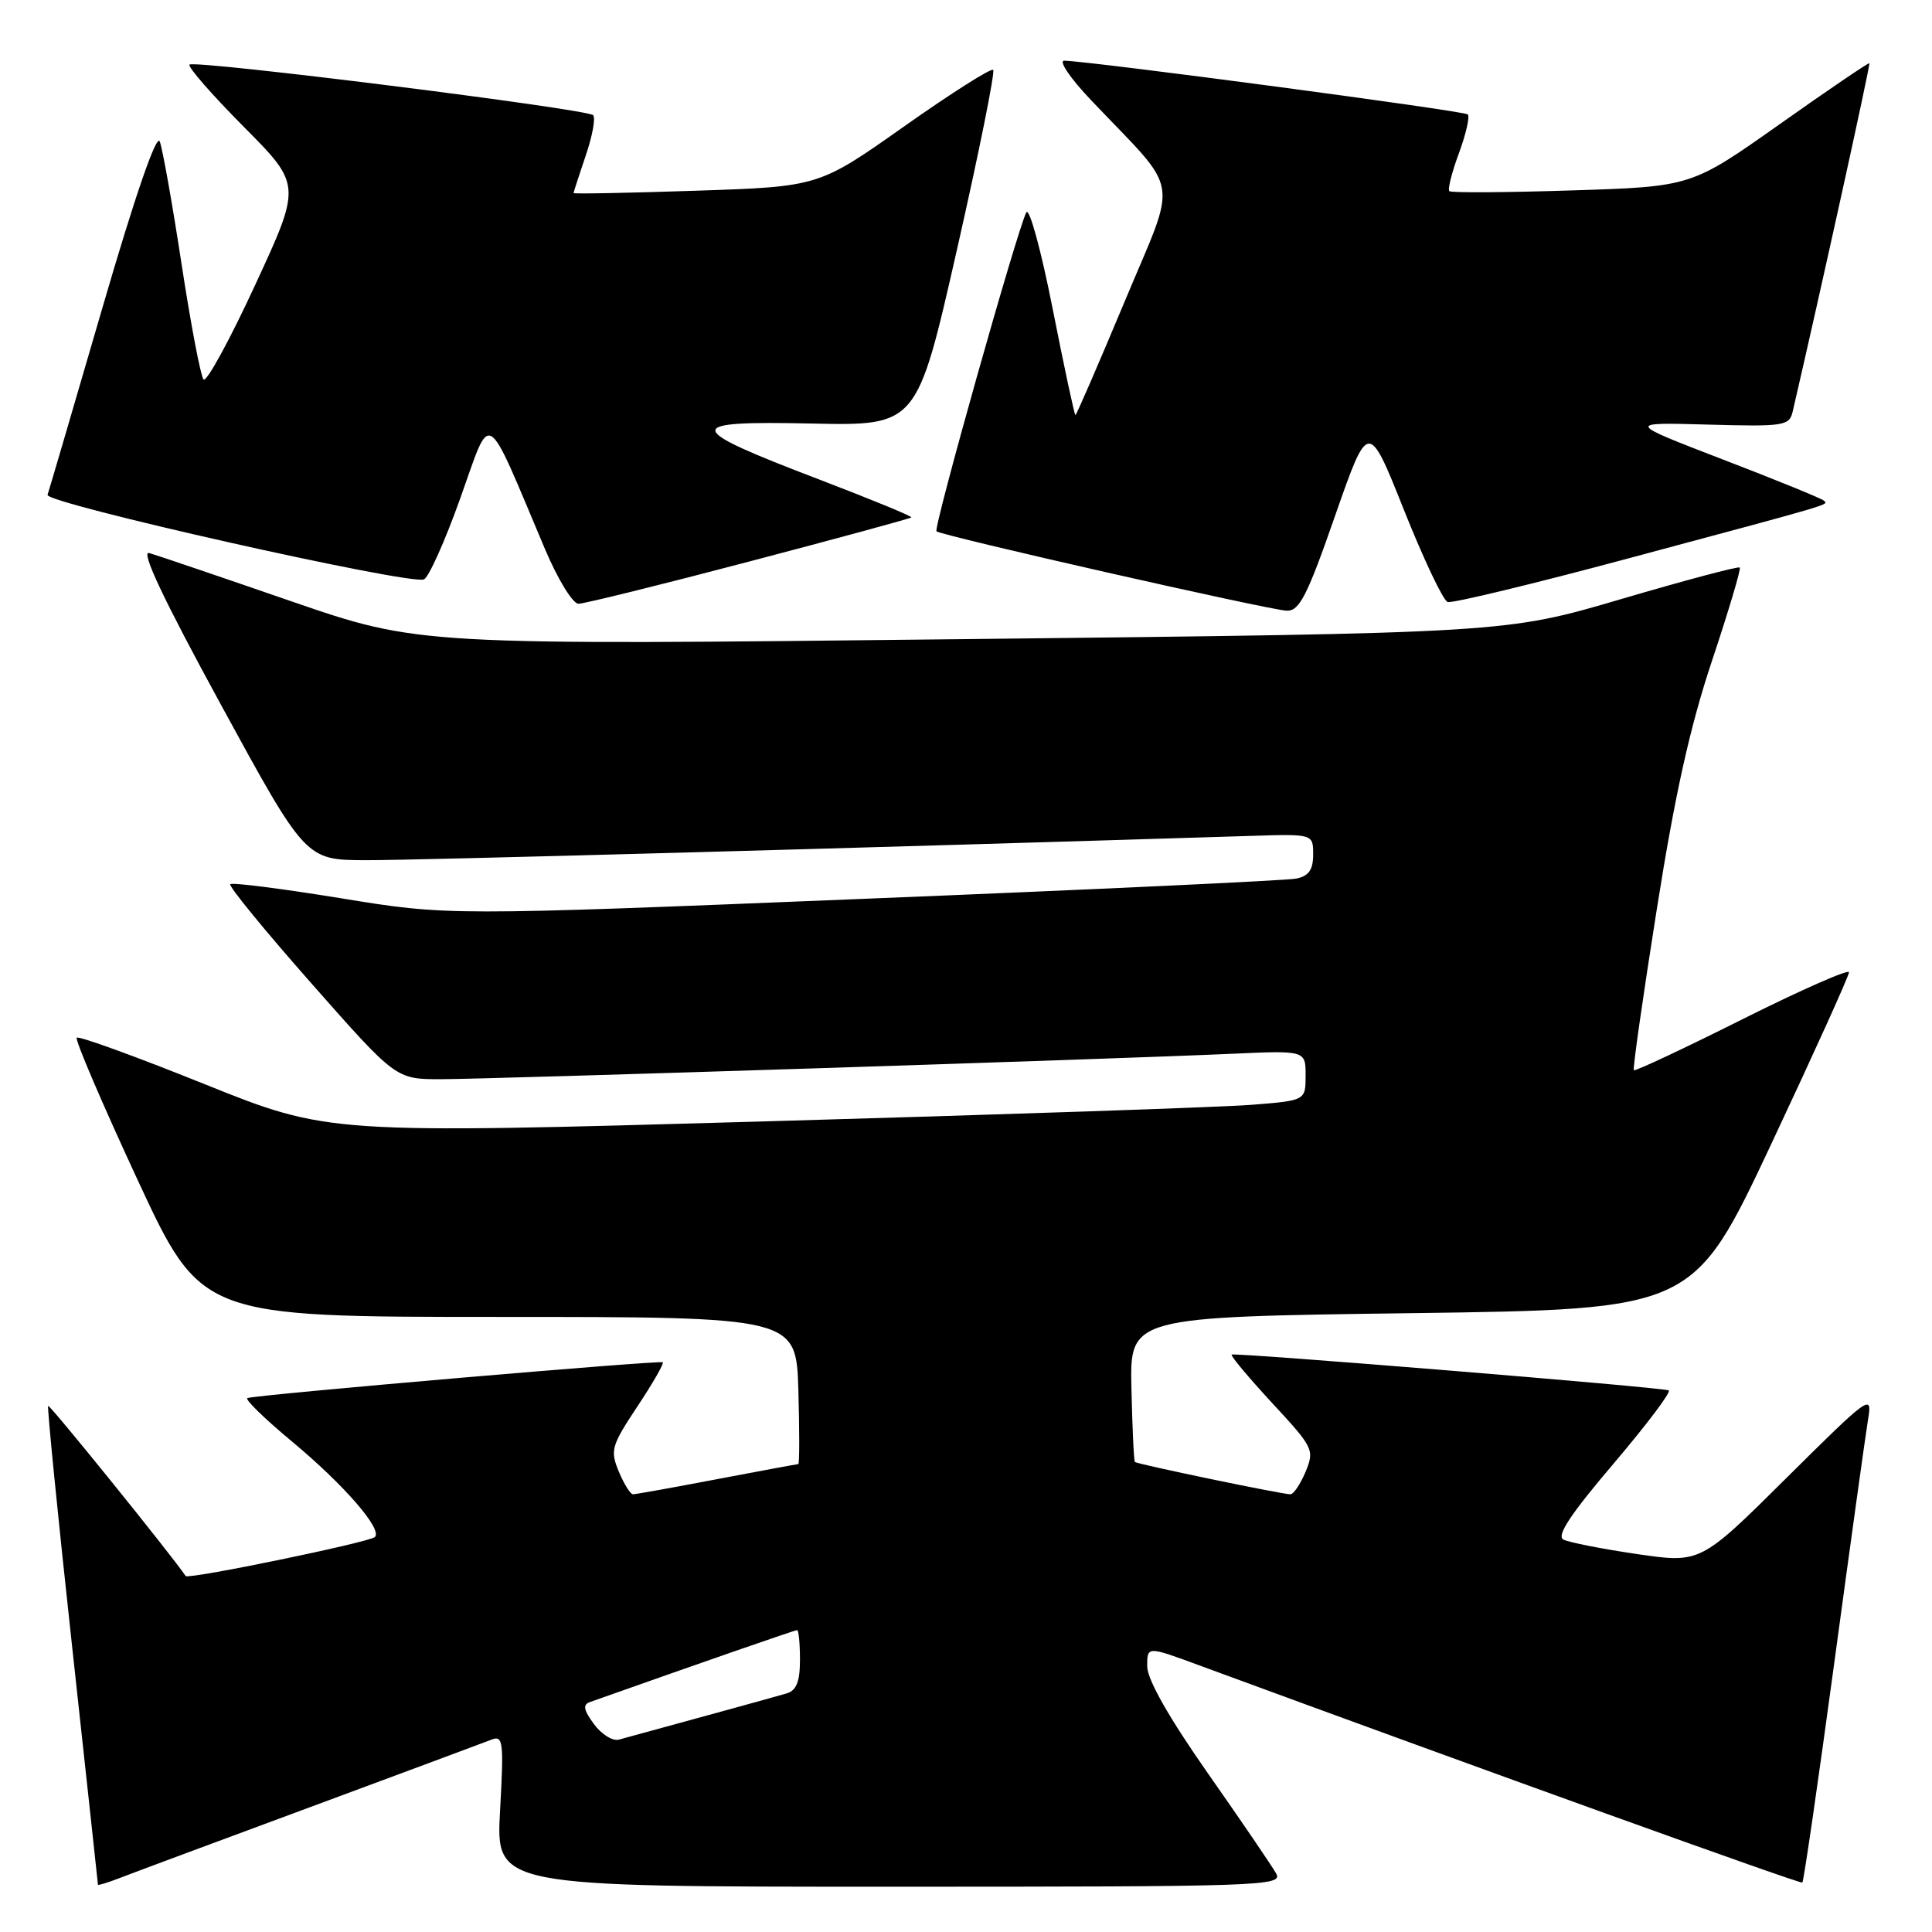 <?xml version="1.0" encoding="UTF-8" standalone="no"?>
<!DOCTYPE svg PUBLIC "-//W3C//DTD SVG 1.1//EN" "http://www.w3.org/Graphics/SVG/1.1/DTD/svg11.dtd" >
<svg xmlns="http://www.w3.org/2000/svg" xmlns:xlink="http://www.w3.org/1999/xlink" version="1.1" viewBox="0 0 256 256">
 <g >
 <path fill="currentColor"
d=" M 41.00 239.49 C 53.38 234.90 64.25 230.86 65.16 230.50 C 66.66 229.92 66.77 230.82 66.26 239.93 C 65.71 250.00 65.71 250.00 117.89 250.00 C 167.29 250.00 170.02 249.91 169.10 248.25 C 168.56 247.29 164.50 241.32 160.07 235.00 C 154.88 227.59 152.02 222.54 152.01 220.81 C 152.00 218.12 152.00 218.12 158.75 220.61 C 197.25 234.78 238.56 249.66 238.82 249.45 C 239.00 249.31 240.90 236.21 243.05 220.34 C 245.20 204.48 247.22 189.93 247.54 188.00 C 248.11 184.64 247.67 184.96 236.72 195.83 C 225.32 207.15 225.32 207.15 216.91 205.92 C 212.28 205.24 207.90 204.38 207.16 204.00 C 206.20 203.51 208.10 200.64 213.83 193.91 C 218.23 188.73 221.51 184.38 221.11 184.23 C 219.95 183.80 163.53 179.19 163.20 179.49 C 163.03 179.65 165.45 182.53 168.56 185.90 C 174.04 191.81 174.19 192.12 173.00 195.01 C 172.31 196.65 171.41 198.00 170.99 198.00 C 169.86 198.00 150.68 194.01 150.38 193.72 C 150.24 193.58 150.04 189.20 149.92 183.98 C 149.71 174.50 149.71 174.50 187.05 174.00 C 224.39 173.50 224.39 173.50 234.70 151.59 C 240.36 139.54 245.00 129.30 245.00 128.83 C 245.00 128.37 238.65 131.17 230.89 135.05 C 223.13 138.94 216.65 141.98 216.49 141.81 C 216.33 141.64 217.70 132.05 219.53 120.50 C 221.94 105.25 223.95 96.22 226.86 87.52 C 229.06 80.92 230.71 75.38 230.53 75.20 C 230.34 75.01 223.29 76.89 214.85 79.37 C 199.50 83.89 199.50 83.89 127.50 84.69 C 55.50 85.50 55.50 85.50 38.50 79.64 C 29.15 76.41 20.72 73.55 19.77 73.28 C 18.60 72.94 21.67 79.44 29.27 93.37 C 40.50 113.96 40.50 113.96 48.50 113.98 C 54.89 114.00 114.47 112.36 165.75 110.76 C 174.00 110.50 174.00 110.50 174.00 113.23 C 174.00 115.26 173.42 116.08 171.75 116.42 C 170.51 116.67 144.71 117.88 114.42 119.10 C 59.34 121.34 59.34 121.34 45.15 119.02 C 37.34 117.75 30.76 116.91 30.51 117.16 C 30.26 117.41 35.10 123.32 41.26 130.30 C 52.46 143.00 52.46 143.00 58.39 143.00 C 64.79 143.00 147.27 140.35 163.25 139.63 C 173.00 139.19 173.00 139.19 173.00 142.51 C 173.00 145.83 173.00 145.83 165.75 146.40 C 161.76 146.71 132.62 147.70 101.00 148.60 C 43.50 150.24 43.50 150.24 27.07 143.64 C 18.03 140.00 10.43 137.24 10.17 137.50 C 9.91 137.75 13.52 146.18 18.18 156.23 C 26.66 174.50 26.66 174.50 66.08 174.50 C 105.50 174.50 105.50 174.50 105.79 184.25 C 105.94 189.61 105.94 194.00 105.78 194.00 C 105.63 194.00 100.77 194.90 95.00 196.00 C 89.23 197.10 84.22 198.00 83.87 198.00 C 83.53 198.00 82.68 196.64 81.99 194.98 C 80.83 192.18 81.01 191.56 84.44 186.39 C 86.48 183.32 88.00 180.68 87.82 180.51 C 87.49 180.21 34.07 184.80 32.79 185.25 C 32.39 185.39 35.04 187.97 38.67 190.99 C 45.59 196.75 50.70 202.63 49.68 203.66 C 48.97 204.36 24.93 209.32 24.60 208.83 C 22.75 206.08 6.59 186.08 6.38 186.28 C 6.23 186.44 7.65 200.73 9.54 218.03 C 11.42 235.34 12.98 249.60 12.98 249.73 C 12.99 249.85 14.24 249.47 15.75 248.89 C 17.26 248.30 28.62 244.07 41.00 239.49 Z  M 176.90 68.36 C 181.31 55.73 181.31 55.73 186.03 67.57 C 188.63 74.09 191.23 79.58 191.82 79.77 C 192.40 79.97 203.15 77.38 215.69 74.01 C 243.59 66.53 242.26 66.92 241.66 66.33 C 241.39 66.06 235.39 63.61 228.33 60.90 C 215.50 55.96 215.50 55.96 226.29 56.26 C 236.42 56.54 237.10 56.43 237.54 54.53 C 241.21 38.73 247.86 8.53 247.70 8.38 C 247.59 8.28 242.24 11.91 235.81 16.46 C 224.11 24.73 224.11 24.73 208.31 25.23 C 199.61 25.51 192.30 25.56 192.05 25.33 C 191.80 25.11 192.37 22.85 193.31 20.31 C 194.25 17.77 194.78 15.45 194.49 15.16 C 194.03 14.69 144.91 8.16 141.03 8.04 C 140.22 8.02 141.78 10.33 144.55 13.25 C 156.61 25.95 156.11 22.97 149.02 39.96 C 145.56 48.23 142.63 55.00 142.50 55.00 C 142.37 55.00 141.01 48.65 139.48 40.90 C 137.95 33.14 136.38 27.41 135.99 28.15 C 134.79 30.44 123.65 69.99 124.09 70.40 C 124.71 70.98 168.20 80.84 170.50 80.92 C 172.18 80.98 173.21 78.96 176.90 68.36 Z  M 99.26 74.41 C 110.94 71.34 120.62 68.71 120.76 68.56 C 120.91 68.42 115.41 66.16 108.54 63.53 C 90.43 56.62 90.32 55.75 107.55 56.12 C 121.50 56.42 121.50 56.42 126.80 33.09 C 129.71 20.26 131.87 9.54 131.60 9.26 C 131.33 8.99 126.02 12.36 119.80 16.75 C 108.50 24.73 108.50 24.73 92.25 25.27 C 83.31 25.57 76.00 25.71 76.00 25.58 C 76.00 25.46 76.73 23.23 77.61 20.62 C 78.50 18.02 78.94 15.61 78.59 15.26 C 77.76 14.43 25.76 7.91 25.11 8.56 C 24.83 8.83 28.06 12.53 32.28 16.78 C 39.95 24.50 39.95 24.50 33.80 37.78 C 30.43 45.08 27.35 50.71 26.97 50.28 C 26.59 49.85 25.28 42.98 24.06 35.00 C 22.84 27.02 21.54 19.71 21.17 18.75 C 20.75 17.66 17.93 25.82 13.58 40.75 C 9.78 53.81 6.50 64.98 6.30 65.57 C 5.91 66.67 54.03 77.49 56.16 76.78 C 56.78 76.57 58.96 71.72 61.00 65.99 C 65.18 54.29 64.15 53.68 72.21 72.75 C 73.90 76.74 75.89 80.00 76.65 80.00 C 77.40 80.00 87.57 77.49 99.26 74.41 Z  M 78.70 228.45 C 77.31 226.55 77.19 225.87 78.20 225.52 C 92.77 220.36 105.32 216.00 105.62 216.00 C 105.83 216.00 106.00 217.77 106.00 219.93 C 106.00 222.81 105.53 224.00 104.25 224.38 C 102.85 224.80 92.59 227.62 82.00 230.51 C 81.17 230.73 79.69 229.80 78.70 228.45 Z "/>
</g>
</svg>